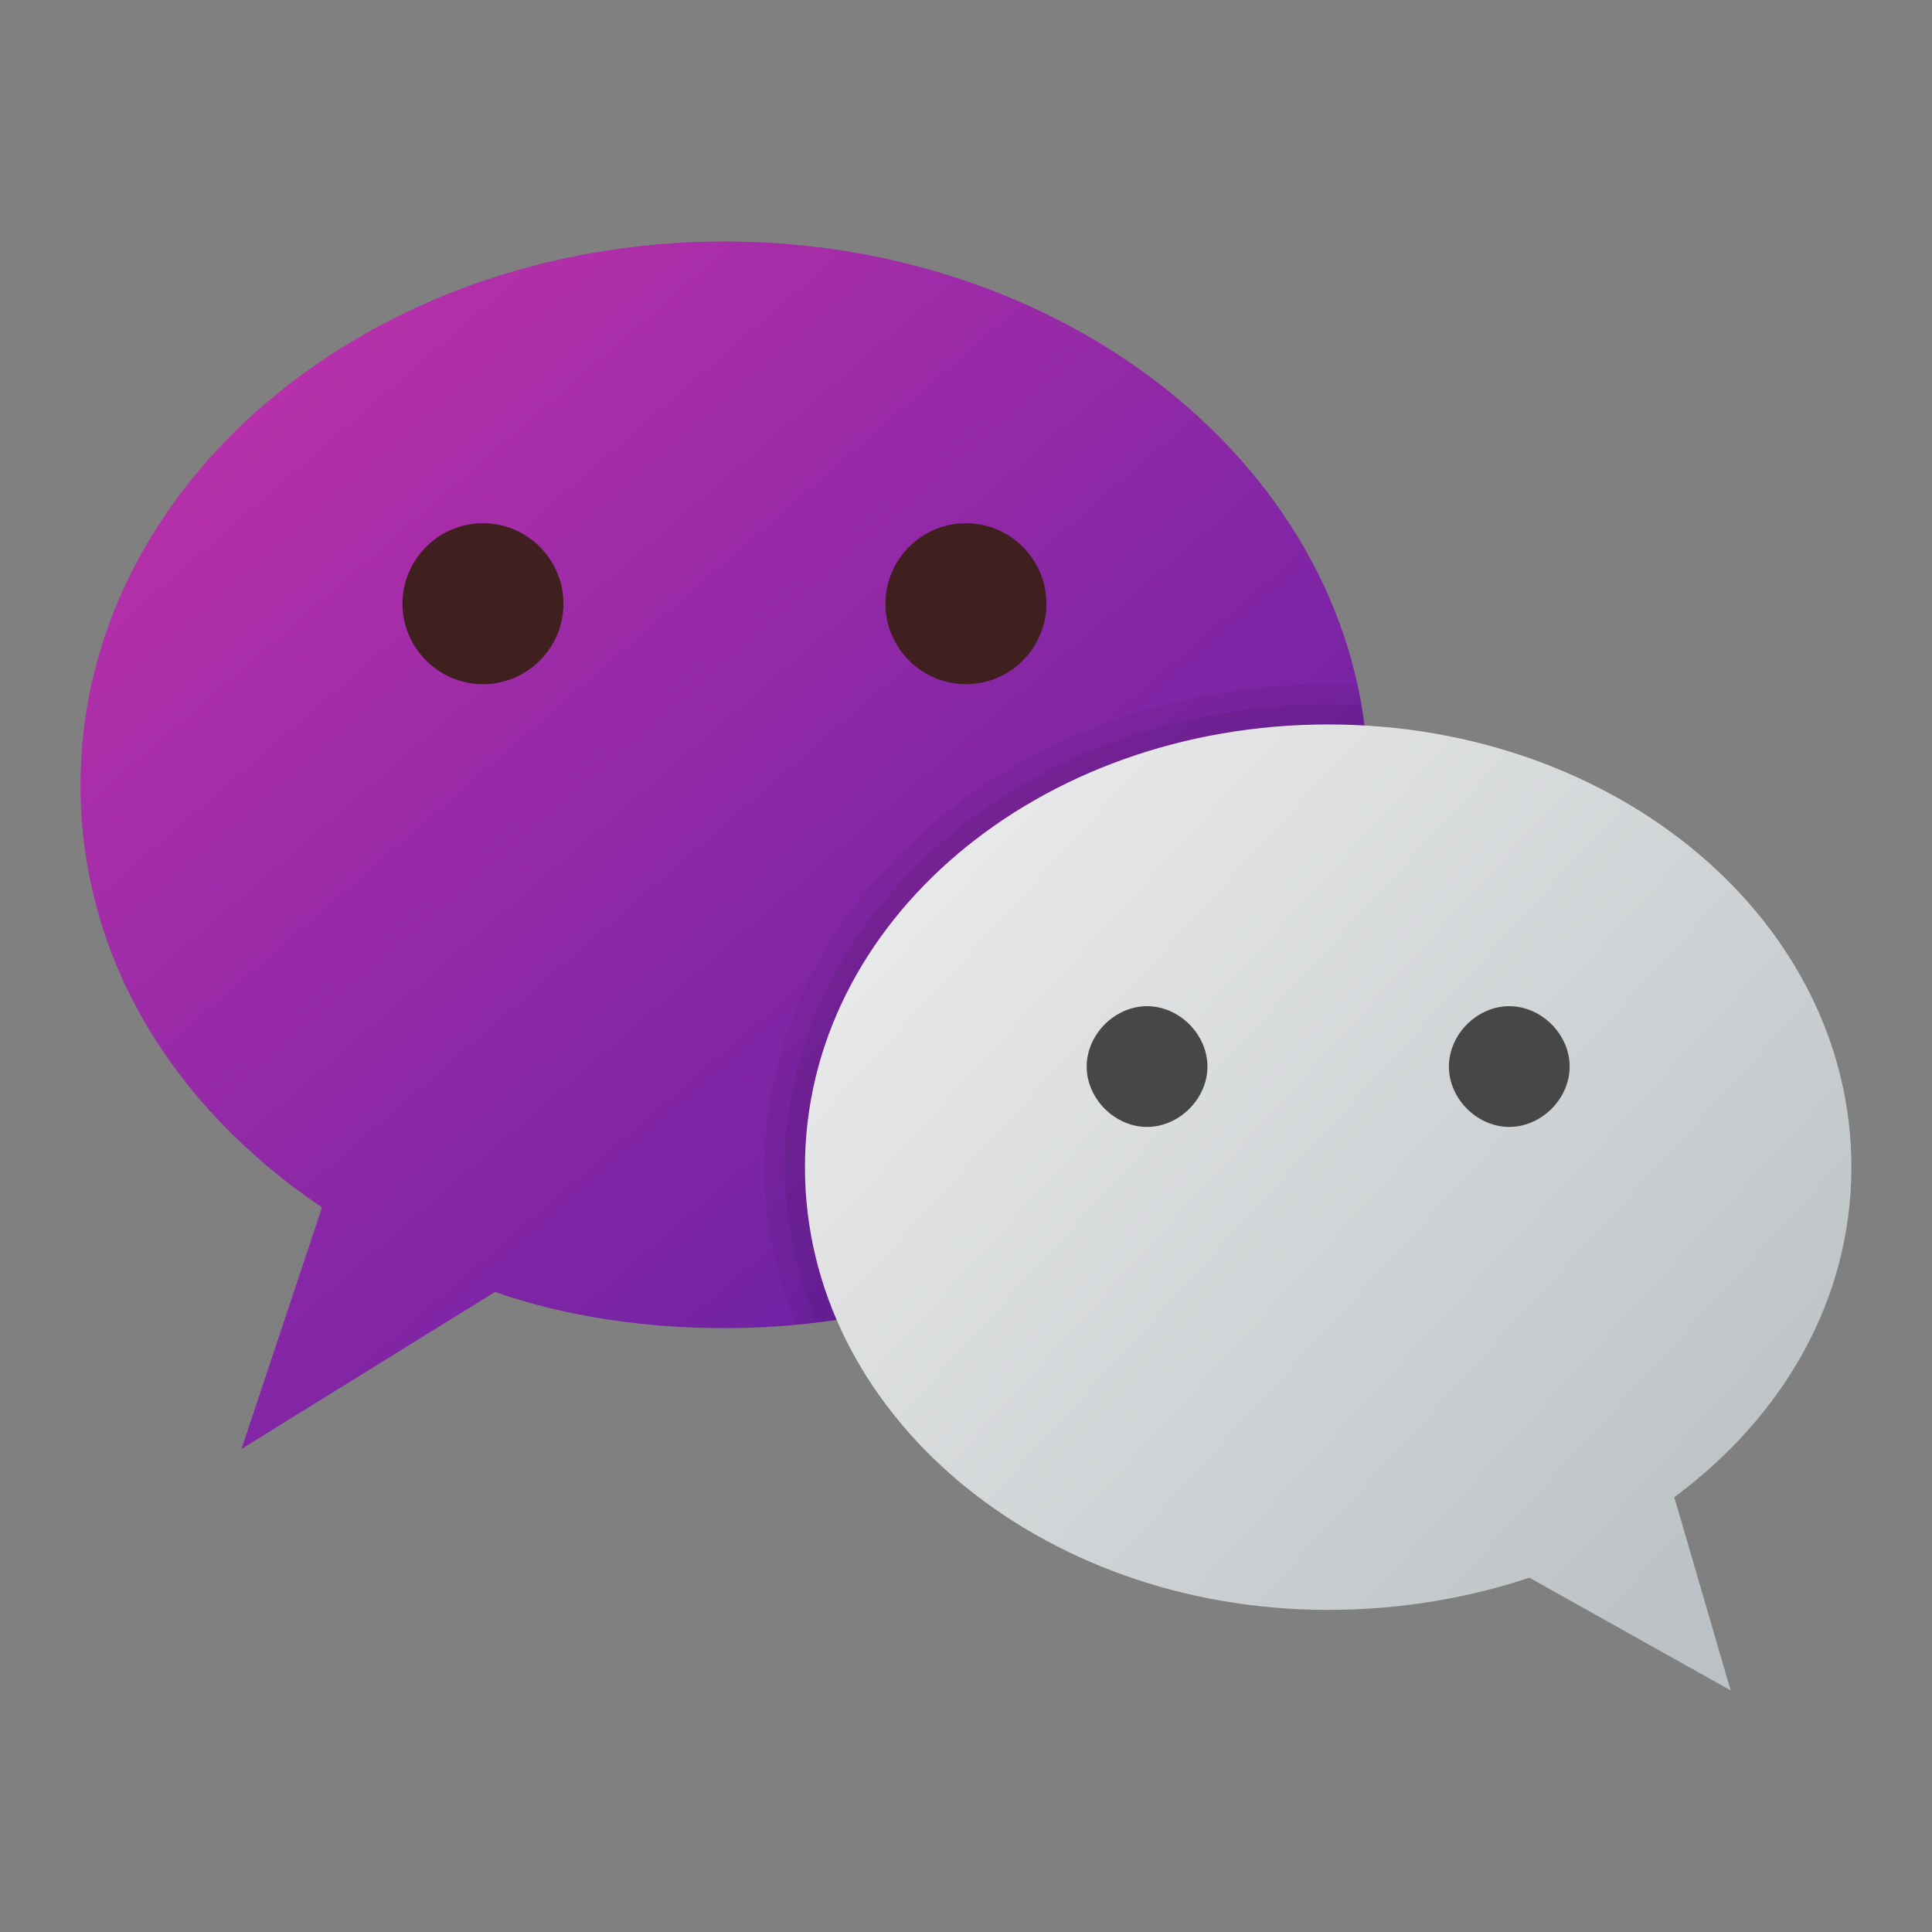 <?xml version="1.0" encoding="UTF-8"?>
<svg xmlns="http://www.w3.org/2000/svg" x="0px" y="0px" width="100" height="100" viewBox="0,0,256,256">
<rect x="0" y="0" width="256" height="256" fill="#808080" stroke="none"/>
<defs><linearGradient x1="2.874" y1="5.771" x2="24.916" y2="31.217" gradientUnits="userSpaceOnUse" id="color-1_g6K6MWJPKeyk_gr1"><stop offset="0" stop-color="#c433ab"></stop><stop offset="1" stop-color="#6b21a3"></stop></linearGradient><linearGradient x1="20.478" y1="17.541" x2="43.542" y2="38.647" gradientUnits="userSpaceOnUse" id="color-2_g6K6MWJPKeyk_gr2"><stop offset="0" stop-color="#f0f0f0"></stop><stop offset="1" stop-color="#bbc1c4"></stop></linearGradient></defs><g fill="none" fill-rule="nonzero" stroke="none" stroke-width="1" stroke-linecap="butt" stroke-linejoin="miter" stroke-miterlimit="10" stroke-dasharray="" stroke-dashoffset="0" font-family="none" font-weight="none" font-size="none" text-anchor="none" style="mix-blend-mode: normal"><g transform="scale(5.333,5.333)"><path d="M18,6c-8.8,0 -16,6 -16,13.5c0,4.3 2.3,8 6,10.5l-2,6l6.3,-3.9c1.7,0.6 3.7,0.9 5.7,0.9c8.8,0 16,-6 16,-13.5c0,-7.5 -7.2,-13.5 -16,-13.5z" fill="url(#color-1_g6K6MWJPKeyk_gr1)"></path><path d="M19,29c0,1.371 0.283,2.684 0.779,3.912c7.97,-0.745 14.221,-6.425 14.221,-13.412c0,-0.845 -0.104,-1.668 -0.279,-2.469c-0.24,-0.01 -0.478,-0.031 -0.721,-0.031c-7.72,0 -14,5.383 -14,12z" fill="#000000" opacity="0.05"></path><path d="M19.5,29c0,1.35 0.289,2.641 0.793,3.846c7.721,-0.938 13.707,-6.511 13.707,-13.346c0,-0.67 -0.077,-1.322 -0.188,-1.965c-0.27,-0.014 -0.538,-0.035 -0.812,-0.035c-7.444,0 -13.5,5.159 -13.5,11.5z" fill="#000000" opacity="0.07"></path><path d="M46,29c0,-6.1 -5.8,-11 -13,-11c-7.2,0 -13,4.9 -13,11c0,6.1 5.8,11 13,11c1.8,0 3.5,-0.3 5,-0.8l5,2.8l-1.4,-4.8c2.7,-2 4.4,-4.9 4.4,-8.2z" fill="url(#color-2_g6K6MWJPKeyk_gr2)"></path><path d="M14,15c0,1.1 -0.9,2 -2,2c-1.1,0 -2,-0.9 -2,-2c0,-1.1 0.9,-2 2,-2c1.1,0 2,0.9 2,2zM24,13c-1.1,0 -2,0.9 -2,2c0,1.1 0.9,2 2,2c1.1,0 2,-0.9 2,-2c0,-1.1 -0.9,-2 -2,-2z" fill="#401f1f"></path><path d="M30,26.5c0,0.8 -0.7,1.5 -1.5,1.5c-0.8,0 -1.5,-0.7 -1.5,-1.5c0,-0.8 0.7,-1.5 1.5,-1.5c0.8,0 1.5,0.7 1.5,1.5zM37.5,25c-0.8,0 -1.5,0.7 -1.5,1.5c0,0.8 0.7,1.5 1.5,1.5c0.8,0 1.5,-0.7 1.5,-1.5c0,-0.8 -0.7,-1.5 -1.5,-1.5z" fill="#474747"></path></g></g>
</svg> 